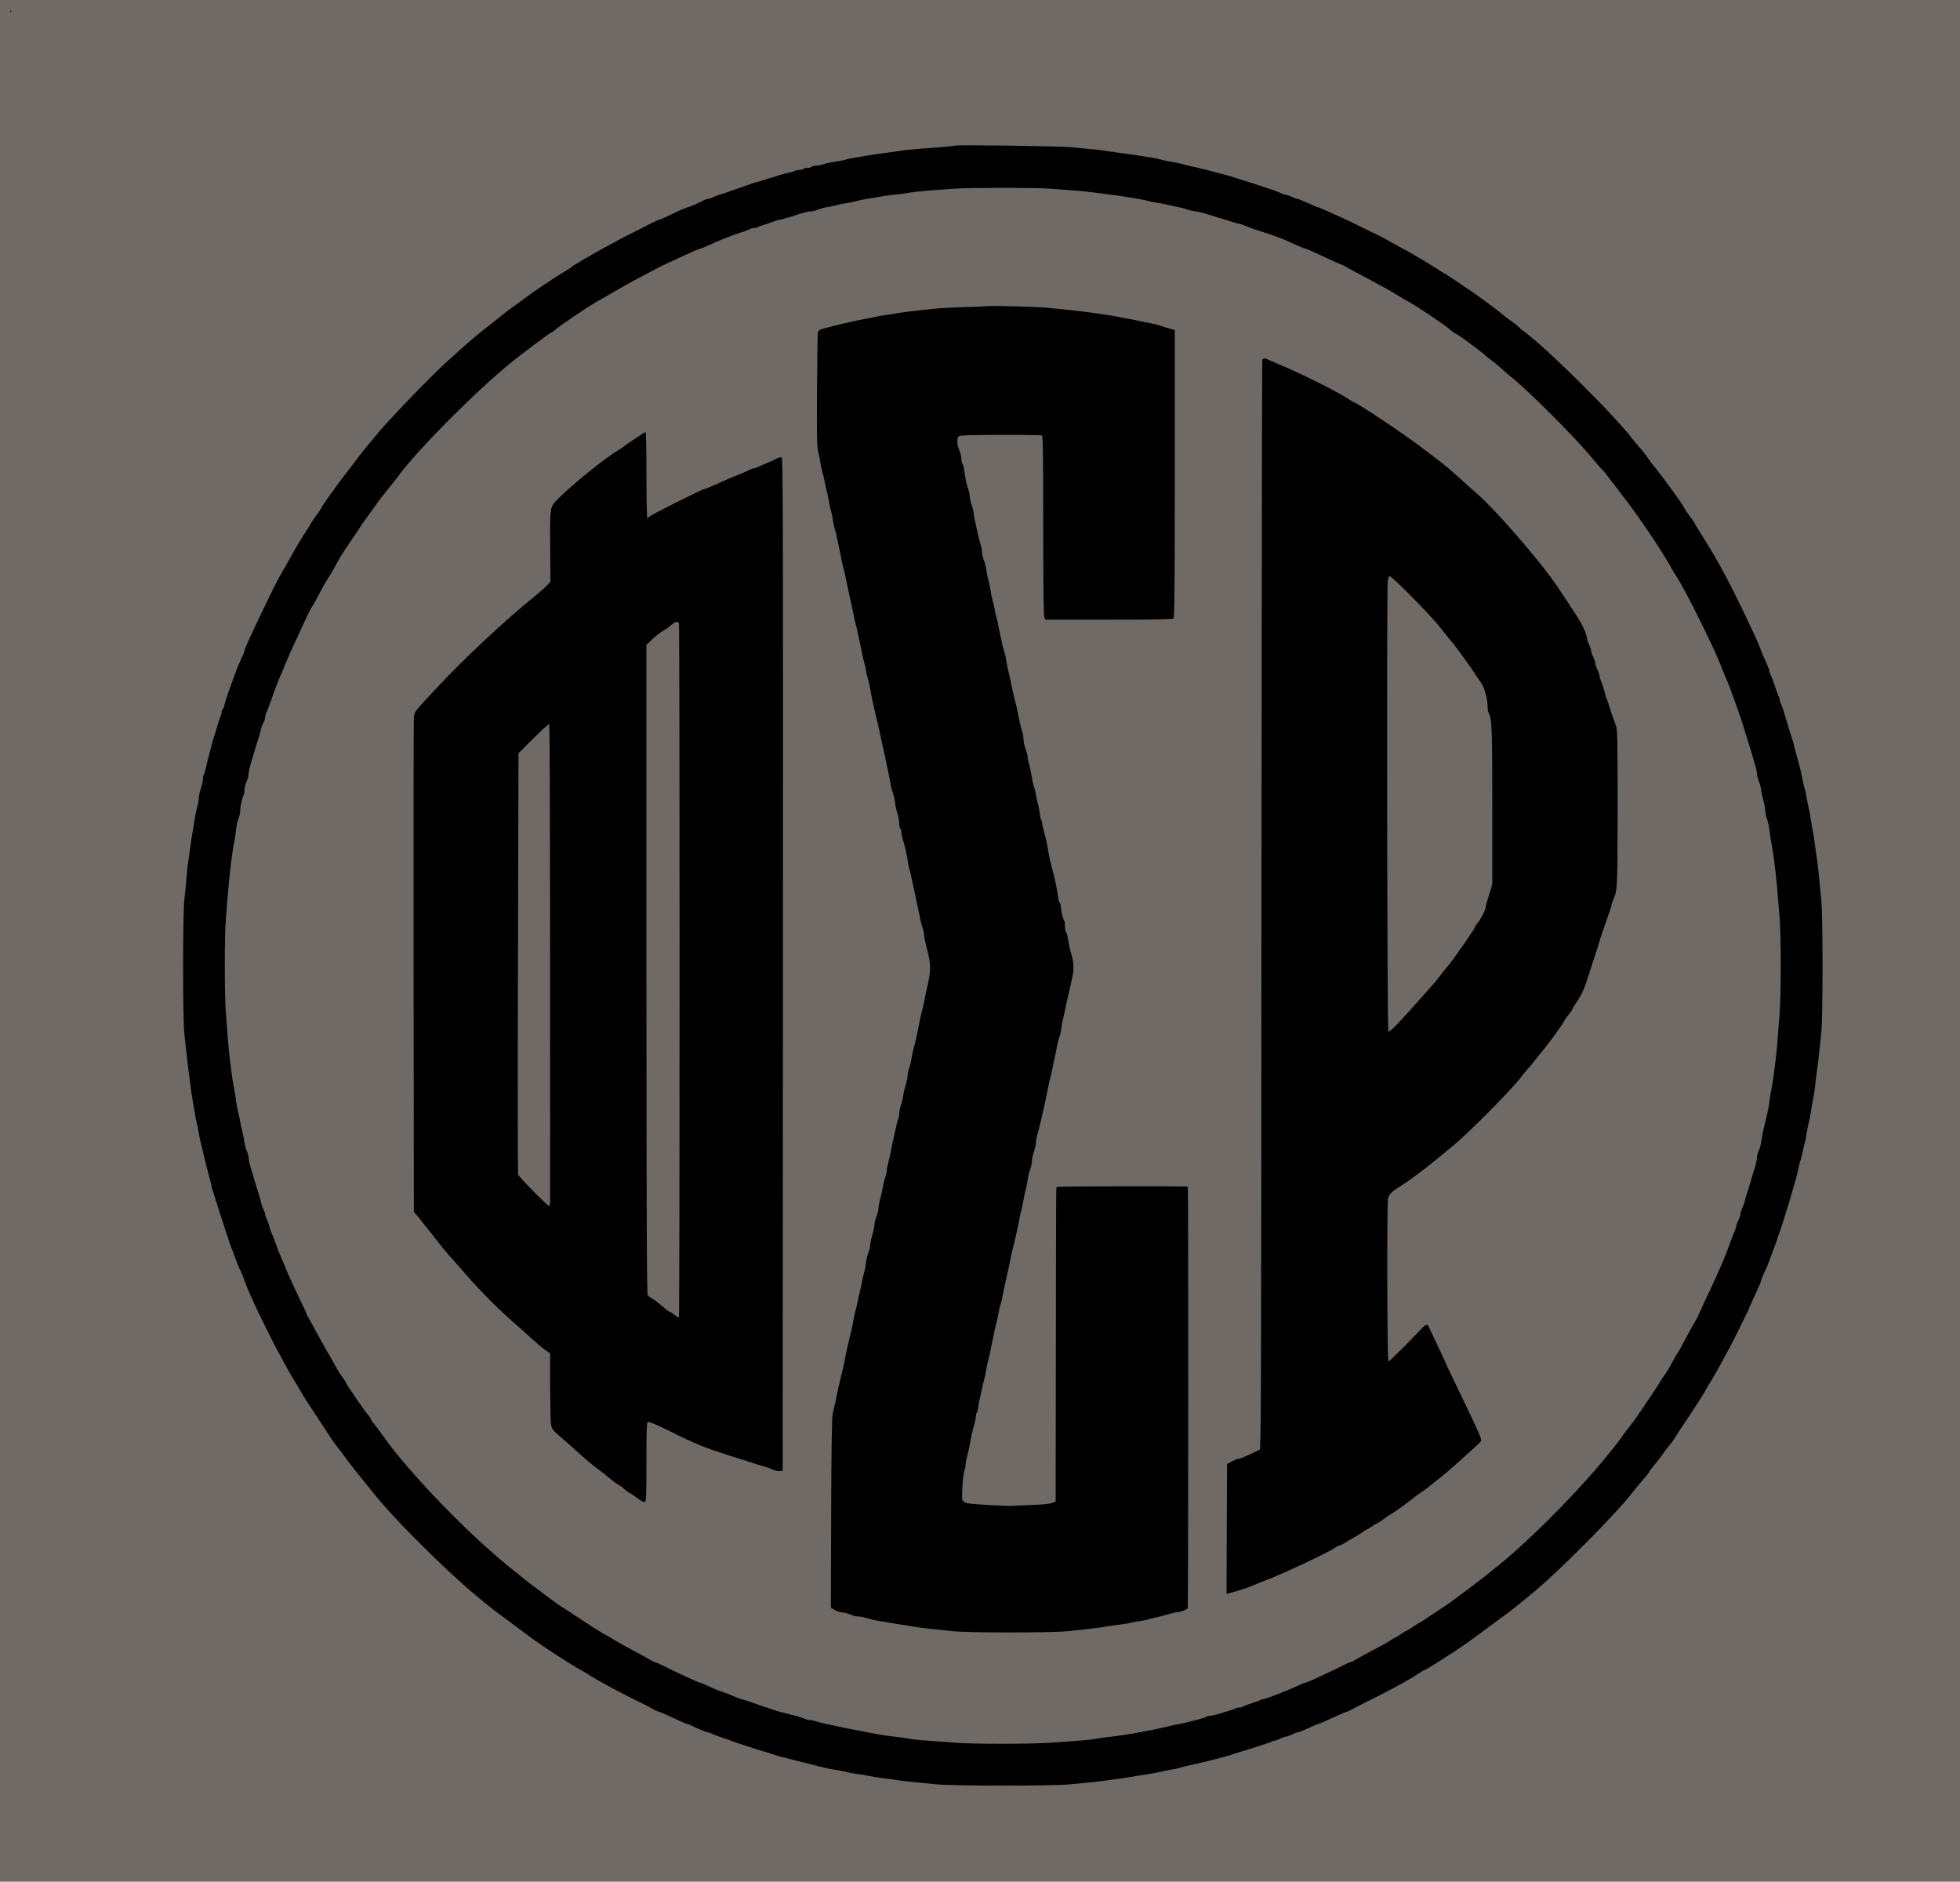 <svg xmlns="http://www.w3.org/2000/svg" version="1.0" width="1892pt" height="1816pt" viewBox="0 0 1892 1816" preserveAspectRatio="xMidYMid meet">
  <g transform="translate(0,1816) scale(0.1,-0.1)" stroke="none">
    <path d="M 0 0 H 18920.0 V 18160.0 H 0 Z" fill="#6f6a66" id="background"/>
    <path stroke="none" d="M100 18050 c0 -7 3 -10 7 -7 3 4 3 10 0 14 -4 3 -7 0 -7 -7z" fill="#000000" id="000000-000001"/>
    <path stroke="none" d="M9225 16755 c-5 -3 -75 -10 -155 -16 -242 -18 -342 -27 -410 -39 -36 -6 -101 -15 -145 -20 -44 -5 -105 -14 -135 -20 -30 -6 -82 -15 -115 -19 -33 -5 -78 -14 -100 -21 -22 -7 -67 -15 -100 -20 -33 -4 -82 -14 -110 -23 -27 -9 -64 -17 -82 -17 -17 0 -35 -4 -38 -10 -3 -5 -21 -10 -40 -10 -19 0 -37 -4 -40 -10 -3 -5 -21 -10 -39 -10 -17 0 -36 -4 -41 -8 -6 -5 -37 -14 -70 -21 -33 -7 -69 -17 -80 -22 -11 -4 -40 -13 -65 -20 -25 -6 -54 -15 -65 -19 -11 -5 -31 -11 -45 -15 -60 -15 -93 -26 -230 -75 -80 -28 -154 -54 -165 -57 -22 -5 -60 -20 -87 -34 -10 -5 -25 -9 -33 -9 -8 0 -23 -4 -33 -9 -44 -24 -152 -71 -161 -71 -12 0 -91 -35 -196 -86 -39 -19 -75 -34 -81 -34 -6 0 -55 -23 -110 -51 -54 -29 -117 -60 -139 -71 -56 -27 -104 -52 -146 -75 -19 -12 -80 -44 -135 -73 -54 -29 -111 -61 -126 -71 -14 -11 -29 -19 -33 -19 -3 0 -25 -13 -48 -28 -23 -15 -54 -34 -69 -41 -15 -8 -36 -22 -45 -31 -10 -9 -45 -31 -78 -50 -76 -44 -267 -172 -402 -272 -116 -84 -169 -124 -193 -145 -14 -11 -50 -41 -81 -65 -176 -136 -205 -161 -449 -382 -171 -156 -583 -585 -683 -711 -8 -11 -39 -48 -69 -83 -29 -35 -69 -84 -88 -110 -19 -26 -69 -91 -110 -144 -41 -53 -92 -120 -113 -150 -21 -29 -61 -84 -89 -123 -27 -38 -54 -79 -58 -90 -5 -11 -29 -47 -54 -80 -25 -33 -46 -64 -46 -68 0 -4 -18 -34 -40 -66 -49 -73 -105 -167 -173 -291 -17 -30 -46 -82 -66 -115 -34 -57 -79 -146 -190 -377 -112 -233 -171 -364 -171 -379 0 -6 -14 -40 -31 -77 -31 -68 -36 -80 -59 -142 -6 -19 -28 -78 -47 -130 -33 -89 -47 -134 -60 -188 -3 -12 -9 -25 -14 -28 -5 -3 -9 -14 -9 -25 0 -10 -4 -27 -9 -37 -5 -9 -19 -51 -31 -92 -12 -41 -28 -95 -37 -120 -8 -25 -17 -56 -20 -70 -3 -14 -13 -54 -23 -90 -10 -36 -24 -92 -31 -125 -7 -33 -16 -64 -21 -70 -4 -5 -8 -23 -8 -40 0 -18 -9 -58 -20 -91 -11 -32 -20 -73 -20 -91 0 -18 -7 -58 -16 -90 -9 -32 -20 -87 -25 -123 -5 -36 -13 -87 -19 -115 -6 -27 -15 -86 -20 -130 -6 -44 -15 -109 -21 -145 -5 -36 -14 -114 -19 -175 -5 -60 -14 -157 -21 -215 -15 -139 -15 -1136 0 -1280 21 -196 31 -285 40 -355 6 -38 15 -108 20 -155 6 -47 15 -110 21 -140 5 -30 14 -82 19 -115 5 -33 15 -80 21 -105 6 -25 15 -70 20 -100 4 -30 13 -73 20 -95 6 -22 15 -58 19 -80 11 -53 39 -165 62 -245 10 -36 19 -72 19 -80 0 -7 8 -39 19 -69 10 -31 42 -130 71 -221 29 -91 56 -174 60 -185 5 -11 11 -29 13 -40 3 -11 16 -49 30 -85 14 -36 31 -81 38 -100 19 -56 30 -83 49 -120 10 -19 28 -64 40 -99 12 -35 40 -103 62 -150 21 -47 43 -95 48 -106 16 -38 181 -370 198 -400 10 -16 44 -79 76 -140 33 -60 74 -132 91 -160 18 -27 44 -71 58 -96 28 -51 74 -123 193 -303 43 -65 93 -140 109 -166 17 -26 45 -65 62 -86 18 -22 48 -60 65 -85 41 -57 98 -131 163 -210 28 -34 79 -98 115 -143 170 -216 590 -641 914 -926 80 -71 276 -229 315 -255 16 -11 84 -60 149 -110 66 -49 148 -111 183 -136 113 -81 387 -257 451 -290 24 -12 61 -34 83 -49 22 -15 76 -46 120 -70 44 -24 96 -52 115 -63 19 -11 89 -47 155 -80 148 -73 180 -89 228 -116 21 -12 42 -21 46 -21 5 0 42 -15 83 -34 140 -65 189 -86 198 -86 6 0 18 -4 28 -10 39 -22 154 -70 168 -70 8 0 28 -7 43 -15 16 -8 64 -26 107 -40 44 -14 88 -30 99 -35 11 -5 38 -14 60 -21 22 -6 63 -20 90 -29 28 -10 84 -27 125 -39 41 -12 95 -29 120 -38 25 -8 61 -19 80 -23 19 -5 64 -16 100 -25 36 -10 82 -21 103 -26 20 -5 54 -13 75 -19 20 -5 66 -17 102 -26 36 -9 92 -20 125 -25 33 -4 78 -13 100 -19 22 -7 72 -16 110 -21 39 -4 90 -13 115 -19 25 -6 81 -15 125 -20 44 -5 109 -14 145 -20 36 -6 112 -15 170 -20 58 -6 155 -15 215 -21 154 -16 1125 -16 1280 0 66 6 163 16 215 21 52 5 124 14 160 20 36 5 99 14 140 19 41 6 100 15 130 21 30 5 84 14 120 19 36 5 85 15 110 21 25 6 70 15 100 20 30 4 71 13 90 19 19 7 55 16 80 21 25 5 65 14 90 20 25 6 63 15 85 20 22 5 58 14 80 20 22 6 56 15 75 20 19 4 55 15 80 23 25 9 79 26 120 38 41 12 98 29 125 39 28 10 70 23 95 31 25 7 49 16 54 21 6 4 17 8 26 8 9 0 35 9 58 20 22 11 48 20 57 20 9 0 33 9 55 20 22 11 46 20 55 20 8 0 54 18 101 40 47 22 89 40 94 40 8 0 64 25 198 86 41 19 78 34 83 34 4 0 25 10 46 21 21 12 92 48 158 81 219 108 403 208 489 267 25 17 49 31 54 31 9 0 111 64 287 178 99 65 222 153 353 252 62 47 126 94 143 105 28 18 154 120 274 219 259 216 804 766 953 961 25 33 72 90 104 126 32 36 58 69 58 74 0 5 22 34 48 64 27 31 63 79 82 106 18 28 45 64 61 80 15 17 40 51 56 77 26 43 66 103 144 218 51 76 131 202 157 250 13 25 39 68 57 95 17 28 58 100 91 160 32 61 67 124 76 140 21 36 188 373 188 379 0 2 15 37 34 78 66 142 86 189 86 199 0 6 14 40 31 77 32 68 37 81 58 142 7 19 24 64 38 100 14 36 27 74 30 85 2 11 8 29 13 40 41 104 176 555 190 635 4 25 13 61 20 80 7 19 16 55 20 80 5 25 14 63 20 85 7 22 16 67 20 100 5 33 14 78 20 100 7 22 16 69 21 105 5 36 13 88 20 115 6 28 15 86 20 130 4 44 13 114 19 155 10 73 18 144 41 360 16 144 16 1128 0 1280 -6 63 -16 162 -21 220 -5 58 -14 134 -19 170 -6 36 -15 101 -21 145 -5 44 -14 103 -20 130 -6 28 -15 79 -20 115 -4 36 -14 85 -20 110 -6 25 -15 70 -20 100 -4 30 -13 71 -19 90 -7 19 -16 58 -21 85 -8 50 -25 120 -60 245 -10 36 -20 76 -23 90 -3 14 -12 45 -20 70 -9 25 -26 79 -38 120 -35 120 -59 194 -69 212 -6 10 -10 25 -10 33 0 8 -4 23 -10 33 -5 9 -21 52 -35 96 -14 43 -32 91 -40 107 -8 15 -15 35 -15 44 0 8 -15 48 -34 88 -19 40 -42 95 -52 122 -9 28 -39 97 -66 155 -226 481 -337 690 -510 961 -32 49 -58 93 -58 97 0 4 -21 34 -46 67 -25 33 -49 69 -54 80 -4 11 -31 52 -58 90 -28 39 -68 94 -89 123 -45 64 -154 205 -163 212 -3 3 -23 30 -43 60 -20 30 -55 75 -78 99 -22 25 -53 61 -67 80 -168 224 -831 882 -1048 1040 -22 15 -46 36 -54 45 -8 10 -39 35 -70 56 -30 21 -64 46 -75 57 -11 10 -45 36 -75 59 -30 22 -91 67 -135 100 -43 32 -94 68 -111 79 -18 11 -80 53 -138 93 -58 39 -109 72 -112 72 -3 0 -31 18 -63 40 -33 21 -99 62 -147 91 -49 28 -105 60 -124 72 -19 11 -66 37 -105 57 -38 21 -92 50 -120 67 -27 16 -68 37 -90 47 -43 20 -43 20 -190 93 -55 28 -129 63 -165 78 -36 16 -98 43 -138 62 -39 18 -76 33 -81 33 -5 0 -48 18 -95 40 -47 22 -93 40 -101 40 -9 0 -33 9 -55 20 -22 11 -46 20 -55 20 -8 0 -34 9 -58 19 -23 11 -73 30 -112 41 -38 12 -92 30 -120 40 -27 9 -84 28 -125 40 -41 13 -95 30 -120 38 -25 8 -61 18 -80 22 -19 5 -71 18 -115 30 -44 12 -98 26 -120 30 -67 15 -128 29 -170 41 -22 6 -65 15 -95 19 -30 4 -73 13 -95 20 -22 7 -67 16 -100 21 -33 5 -89 13 -125 19 -36 6 -99 15 -140 20 -41 5 -104 14 -140 20 -62 11 -108 16 -370 40 -113 10 -1085 23 -1105 15z" fill="#000000" id="000000-000002"/>
    <path stroke="none" d="M10145 16339 c253 -19 351 -28 425 -38 41 -6 113 -15 160 -21 47 -5 110 -14 140 -20 30 -5 82 -14 115 -19 33 -5 78 -14 100 -21 22 -6 67 -15 100 -20 33 -4 78 -14 100 -20 22 -6 63 -15 90 -19 28 -5 64 -14 80 -21 17 -7 55 -16 85 -20 30 -4 75 -14 100 -23 25 -8 79 -25 120 -37 41 -12 95 -28 120 -37 25 -8 56 -17 70 -20 14 -2 34 -8 45 -12 11 -5 31 -13 45 -18 44 -18 124 -45 155 -53 38 -10 183 -63 227 -84 103 -47 172 -76 179 -76 9 0 76 -30 214 -94 50 -24 106 -49 125 -56 19 -7 40 -17 45 -21 6 -4 40 -23 78 -43 37 -20 97 -52 135 -72 37 -20 99 -54 137 -74 39 -20 102 -56 140 -80 39 -24 95 -57 125 -73 81 -45 348 -224 399 -269 24 -21 48 -38 53 -38 13 0 246 -172 292 -215 11 -11 37 -31 56 -44 19 -14 60 -47 90 -75 31 -28 76 -67 100 -86 150 -118 607 -574 763 -762 53 -64 101 -120 107 -123 6 -3 42 -48 80 -98 38 -51 98 -128 132 -172 124 -158 359 -505 438 -645 29 -52 61 -106 71 -120 35 -51 155 -275 235 -440 121 -248 155 -321 204 -445 17 -44 40 -98 50 -120 30 -66 153 -414 170 -480 4 -16 15 -50 23 -75 9 -25 25 -79 37 -120 12 -41 30 -103 41 -136 10 -34 19 -75 19 -92 0 -16 8 -47 17 -68 9 -22 20 -61 24 -89 3 -27 14 -76 23 -108 9 -32 16 -72 16 -90 0 -18 8 -52 16 -77 9 -25 20 -76 25 -115 5 -38 13 -95 19 -125 14 -74 28 -175 41 -290 10 -94 17 -165 38 -430 14 -170 14 -730 0 -915 -19 -261 -28 -370 -38 -445 -5 -41 -14 -113 -20 -160 -6 -47 -16 -105 -21 -130 -6 -25 -15 -76 -19 -115 -4 -38 -15 -99 -24 -135 -35 -141 -49 -207 -56 -260 -4 -30 -15 -69 -24 -87 -9 -18 -17 -46 -17 -64 0 -17 -9 -59 -19 -93 -11 -33 -29 -95 -41 -136 -12 -41 -28 -95 -37 -120 -8 -25 -18 -56 -20 -70 -3 -14 -13 -44 -24 -67 -10 -24 -19 -51 -19 -61 0 -10 -9 -37 -20 -60 -11 -22 -20 -48 -20 -57 0 -8 -9 -34 -19 -58 -11 -23 -31 -73 -44 -112 -47 -131 -95 -243 -197 -460 -54 -115 -94 -203 -113 -245 -6 -14 -19 -36 -28 -50 -9 -14 -40 -70 -69 -124 -64 -121 -90 -168 -100 -181 -9 -12 -45 -75 -74 -130 -12 -22 -36 -60 -55 -85 -18 -25 -36 -52 -39 -60 -3 -8 -46 -75 -96 -148 -50 -73 -104 -154 -121 -179 -16 -25 -51 -71 -76 -102 -25 -31 -54 -69 -64 -86 -24 -36 -122 -161 -213 -269 -302 -358 -740 -791 -1030 -1018 -26 -20 -63 -50 -82 -66 -30 -25 -192 -148 -340 -257 -25 -18 -59 -41 -76 -51 -17 -11 -72 -47 -122 -81 -50 -35 -94 -63 -97 -63 -3 0 -33 -18 -65 -40 -32 -22 -62 -40 -65 -40 -4 0 -26 -14 -50 -30 -24 -17 -47 -30 -50 -30 -4 0 -19 -8 -33 -19 -34 -24 -84 -52 -197 -111 -49 -26 -114 -61 -143 -78 -29 -18 -57 -32 -63 -32 -6 0 -36 -13 -67 -29 -31 -17 -95 -48 -142 -69 -47 -22 -115 -54 -152 -71 -37 -17 -71 -31 -77 -31 -6 0 -41 -14 -78 -31 -66 -30 -97 -44 -138 -59 -11 -5 -56 -22 -100 -39 -44 -17 -87 -31 -96 -31 -8 0 -19 -4 -25 -8 -5 -5 -29 -14 -54 -21 -47 -14 -83 -27 -112 -42 -10 -5 -28 -9 -41 -9 -13 0 -27 -4 -33 -8 -5 -5 -29 -14 -54 -21 -25 -7 -73 -21 -106 -32 -34 -10 -73 -19 -86 -19 -13 0 -28 -4 -34 -8 -5 -5 -27 -13 -49 -19 -128 -34 -175 -46 -220 -53 -27 -5 -68 -13 -90 -19 -22 -7 -62 -16 -90 -21 -27 -5 -72 -14 -100 -20 -135 -28 -263 -49 -365 -60 -47 -5 -112 -14 -145 -20 -58 -11 -126 -17 -445 -39 -189 -13 -735 -14 -920 0 -332 24 -388 28 -445 39 -33 6 -98 15 -145 20 -47 5 -107 14 -135 19 -27 5 -77 14 -110 20 -33 6 -82 16 -110 22 -27 5 -72 14 -100 19 -27 5 -70 14 -95 20 -25 6 -69 15 -98 21 -29 5 -72 16 -95 24 -23 8 -54 15 -68 15 -15 0 -44 7 -65 17 -22 9 -55 20 -74 24 -19 4 -53 13 -75 19 -22 6 -56 15 -75 19 -19 5 -53 15 -75 23 -22 8 -58 21 -80 27 -22 7 -49 16 -60 20 -44 18 -122 44 -150 50 -17 5 -46 15 -65 23 -60 27 -142 58 -152 58 -4 0 -47 18 -94 40 -47 22 -90 40 -95 40 -12 0 -231 100 -351 161 -43 21 -82 39 -88 39 -5 0 -33 14 -62 31 -29 18 -100 56 -158 87 -58 30 -122 66 -143 79 -21 13 -54 33 -73 44 -19 10 -49 28 -68 38 -39 22 -141 88 -265 170 -46 31 -99 65 -117 76 -18 11 -59 39 -91 63 -192 142 -251 187 -279 211 -17 14 -60 48 -95 76 -413 323 -1021 948 -1277 1315 -17 25 -49 68 -71 95 -23 28 -41 54 -41 59 0 6 -17 30 -38 55 -40 48 -202 286 -202 297 0 3 -17 29 -37 57 -21 28 -47 70 -59 92 -11 22 -30 56 -41 75 -11 19 -36 62 -55 95 -19 33 -56 100 -83 149 -26 49 -60 111 -76 138 -16 27 -29 52 -29 56 0 4 -13 34 -29 67 -110 228 -149 314 -181 396 -12 29 -32 76 -44 104 -13 27 -33 79 -45 115 -13 36 -31 84 -42 107 -10 24 -19 50 -19 58 0 9 -9 35 -20 57 -11 23 -20 49 -20 58 0 9 -8 32 -17 50 -9 19 -20 50 -24 69 -3 20 -14 56 -22 81 -9 25 -25 79 -37 120 -12 41 -30 103 -41 136 -10 34 -19 75 -19 91 0 17 -8 45 -17 64 -10 19 -20 59 -24 89 -4 30 -12 73 -18 95 -7 22 -16 65 -21 95 -4 30 -14 73 -20 95 -7 22 -16 72 -21 110 -4 39 -13 93 -19 120 -6 28 -15 82 -20 120 -5 39 -14 108 -20 155 -6 47 -15 137 -20 200 -5 63 -14 176 -19 250 -14 174 -14 758 0 920 6 69 14 175 19 235 16 189 42 404 60 490 6 28 14 84 19 125 4 41 15 92 25 114 9 21 16 57 16 80 1 43 21 130 33 142 4 4 7 24 7 45 0 20 9 58 20 84 11 26 20 60 20 77 0 17 9 58 19 92 10 33 29 95 41 136 11 41 28 95 37 120 8 25 17 56 20 70 4 25 17 59 34 92 5 10 9 27 9 38 0 11 4 28 9 38 11 21 23 52 46 117 36 103 57 161 71 193 8 17 20 47 28 65 8 17 24 56 36 86 24 61 47 113 96 219 19 39 46 98 60 130 49 109 98 207 110 222 7 8 38 65 69 125 32 61 71 129 87 153 16 23 42 66 57 95 50 94 70 126 153 249 46 66 91 134 101 150 9 16 39 58 65 93 26 35 65 90 87 121 22 32 72 96 110 143 39 47 86 107 105 133 190 257 752 821 1095 1098 105 85 367 280 375 280 6 0 27 15 47 33 42 38 318 223 391 264 26 14 99 56 162 93 63 37 156 89 205 115 50 26 124 66 165 88 97 51 117 61 165 82 22 10 72 33 110 51 120 55 185 84 194 84 7 0 76 29 179 76 41 19 190 74 217 81 21 5 59 20 87 34 10 5 28 9 41 9 13 0 27 4 33 8 5 5 29 14 54 21 25 7 67 22 94 32 27 10 55 19 63 19 8 0 42 9 76 19 171 54 197 61 225 61 16 0 47 8 68 17 22 9 62 20 89 24 28 4 68 13 90 19 22 6 67 16 100 20 33 5 76 14 95 20 19 6 64 16 100 21 36 5 88 14 115 19 28 6 91 15 140 20 50 5 117 14 150 20 61 11 230 26 435 39 171 11 786 11 935 0z" fill="#6f6a66" id="6f6a66-000002"/>
    <path stroke="none" d="M9525 15205 c-5 -2 -102 -6 -215 -9 -113 -3 -245 -10 -295 -16 -49 -6 -128 -14 -175 -19 -47 -5 -116 -14 -155 -20 -38 -7 -99 -16 -135 -21 -36 -5 -85 -14 -110 -20 -25 -6 -70 -15 -100 -20 -30 -5 -75 -14 -100 -20 -25 -6 -63 -15 -85 -20 -42 -8 -140 -33 -213 -53 -29 -8 -44 -18 -47 -32 -3 -11 -6 -263 -8 -560 -3 -438 -1 -550 11 -595 8 -30 18 -80 22 -110 5 -30 14 -71 20 -90 6 -19 15 -57 20 -85 5 -27 13 -68 20 -90 6 -22 15 -65 20 -95 4 -30 14 -73 20 -95 7 -22 15 -65 20 -95 4 -30 13 -71 20 -90 7 -19 16 -57 20 -85 5 -27 14 -70 20 -95 6 -25 15 -67 20 -95 4 -27 13 -68 20 -90 6 -22 16 -60 20 -85 5 -25 14 -67 20 -95 6 -27 15 -70 20 -95 5 -25 14 -65 20 -90 6 -25 15 -67 20 -95 5 -27 14 -68 20 -90 7 -22 16 -60 20 -85 5 -25 14 -65 20 -90 5 -25 14 -67 19 -95 5 -27 15 -68 21 -90 7 -22 15 -62 20 -90 4 -27 13 -66 20 -85 6 -19 15 -60 20 -90 5 -30 14 -75 19 -100 6 -25 15 -65 20 -90 5 -25 16 -70 23 -100 8 -30 21 -82 27 -115 23 -108 47 -219 56 -255 4 -14 11 -47 15 -75 5 -27 14 -70 20 -95 6 -25 13 -63 16 -85 3 -22 15 -65 25 -96 10 -30 19 -69 19 -85 0 -16 9 -58 20 -94 11 -36 20 -84 20 -107 0 -23 5 -45 10 -48 6 -3 10 -18 10 -32 0 -15 4 -40 10 -57 23 -76 44 -165 51 -216 4 -30 12 -73 19 -95 6 -22 16 -60 20 -85 5 -25 14 -65 20 -90 6 -25 15 -67 20 -95 5 -27 14 -70 20 -95 6 -25 15 -67 20 -95 4 -27 15 -70 24 -95 9 -25 16 -58 16 -73 0 -16 9 -61 19 -100 51 -189 51 -239 1 -447 -5 -25 -14 -67 -19 -95 -5 -27 -15 -68 -21 -90 -6 -22 -16 -62 -21 -90 -18 -100 -44 -219 -59 -270 -6 -22 -16 -65 -21 -97 -4 -31 -15 -76 -24 -100 -8 -23 -15 -57 -15 -74 0 -17 -8 -57 -19 -90 -10 -32 -21 -80 -24 -105 -4 -26 -13 -66 -22 -90 -8 -24 -15 -59 -15 -77 0 -18 -4 -40 -9 -50 -5 -9 -15 -44 -21 -77 -7 -33 -19 -87 -27 -120 -8 -33 -19 -82 -23 -110 -4 -27 -15 -76 -24 -108 -9 -32 -16 -70 -16 -85 0 -15 -8 -47 -17 -72 -9 -25 -19 -67 -23 -95 -4 -27 -15 -76 -24 -108 -9 -32 -16 -71 -16 -87 0 -17 -9 -53 -20 -82 -11 -29 -20 -66 -20 -83 0 -16 -9 -59 -20 -95 -11 -36 -20 -79 -20 -96 0 -17 -8 -49 -17 -70 -9 -22 -20 -66 -24 -99 -4 -33 -12 -78 -19 -100 -6 -22 -15 -62 -20 -90 -5 -27 -13 -68 -20 -90 -6 -22 -15 -62 -20 -90 -5 -27 -14 -66 -20 -85 -6 -19 -15 -60 -20 -90 -5 -30 -14 -75 -20 -100 -6 -25 -15 -63 -20 -85 -5 -22 -14 -60 -20 -85 -6 -25 -15 -67 -20 -95 -8 -53 -31 -150 -56 -250 -9 -33 -20 -82 -24 -110 -5 -27 -14 -70 -20 -95 -6 -25 -16 -65 -22 -90 -8 -31 -13 -324 -15 -961 l-3 -915 39 -22 c21 -12 49 -22 62 -22 24 0 82 -16 111 -31 10 -5 33 -9 51 -9 19 0 60 -9 93 -19 32 -10 82 -21 109 -25 28 -3 73 -10 100 -16 28 -6 82 -15 120 -20 39 -5 95 -14 125 -20 30 -6 100 -15 155 -20 55 -5 143 -15 195 -21 131 -18 971 -18 1135 -1 260 28 292 32 350 42 33 6 94 15 135 20 41 4 95 13 120 20 25 6 65 14 90 16 25 3 54 9 65 13 11 5 47 14 80 21 33 6 88 20 121 31 34 10 73 19 87 19 28 0 93 25 102 39 6 11 7 4062 1 4068 -7 7 -1258 4 -1265 -2 -7 -8 -7 55 -9 -1643 l-2 -1393 -33 -14 c-20 -8 -92 -16 -192 -19 -88 -3 -169 -7 -180 -9 -43 -5 -403 15 -443 25 -29 7 -46 18 -52 32 -10 27 6 259 20 285 5 11 10 33 10 50 0 16 7 56 16 88 9 32 20 81 24 108 8 53 35 170 51 221 5 17 9 42 9 55 0 14 4 29 9 35 5 5 11 29 14 54 3 25 10 65 17 90 6 25 15 65 20 90 4 25 14 63 20 85 7 22 16 65 20 95 4 30 13 73 20 95 6 22 16 63 21 90 5 28 13 70 19 95 5 25 14 68 20 95 5 28 14 68 21 90 6 22 14 63 19 90 5 28 14 66 21 85 6 19 15 58 19 85 5 28 14 70 20 95 6 25 15 65 20 90 5 25 14 65 20 90 5 25 14 68 19 95 5 28 15 68 21 90 6 22 16 60 21 85 5 25 14 65 20 90 6 25 14 68 19 95 4 28 13 68 20 90 6 22 15 65 20 95 4 30 14 73 20 95 7 22 15 67 20 100 4 33 15 77 24 99 9 21 16 55 16 75 0 20 9 63 20 95 11 33 20 73 20 89 0 17 4 44 9 61 15 48 56 220 71 291 4 22 13 65 20 95 7 30 16 75 20 100 5 25 13 63 20 85 6 22 15 63 20 90 5 28 14 70 20 95 6 25 13 59 16 75 8 48 25 118 34 140 5 11 11 40 14 65 2 25 9 65 16 90 6 25 15 65 20 90 5 25 14 65 19 90 6 25 15 65 21 90 5 25 14 65 20 90 29 116 29 176 0 275 -11 37 -23 93 -37 173 -3 18 -9 35 -14 38 -5 3 -9 27 -9 53 0 26 -3 51 -7 55 -11 11 -32 97 -33 133 0 17 -4 34 -9 37 -9 6 -13 24 -30 136 -5 30 -16 83 -25 118 -9 34 -23 90 -32 125 -9 34 -20 87 -24 117 -8 56 -33 169 -51 226 -5 17 -9 39 -9 50 0 11 -4 24 -9 29 -5 6 -11 33 -14 60 -3 28 -10 68 -17 90 -6 22 -15 63 -20 90 -4 28 -13 66 -20 85 -7 19 -16 60 -20 90 -4 30 -15 81 -24 113 -9 32 -16 68 -16 80 0 12 -9 47 -20 77 -11 30 -20 70 -20 89 0 19 -4 48 -9 65 -15 48 -28 105 -41 171 -13 70 -22 106 -45 195 -9 36 -21 88 -25 115 -5 28 -14 68 -20 90 -10 37 -21 93 -35 175 -4 19 -10 44 -15 55 -5 11 -11 34 -14 50 -2 17 -10 50 -16 75 -6 25 -15 68 -20 95 -4 28 -13 68 -20 90 -6 22 -16 63 -20 90 -5 28 -14 68 -21 90 -6 22 -15 65 -19 95 -4 30 -13 73 -20 95 -7 22 -15 65 -19 95 -4 30 -15 72 -24 94 -9 21 -17 52 -17 69 0 17 -4 44 -9 61 -24 79 -71 288 -71 316 0 14 -9 52 -20 84 -11 33 -20 73 -20 90 0 17 -8 51 -17 76 -15 41 -22 76 -39 193 -4 20 -10 40 -15 43 -5 3 -9 23 -9 44 0 21 -9 59 -20 85 -24 55 -26 118 -5 135 11 9 110 13 402 13 214 1 394 -2 401 -6 9 -7 12 -191 12 -867 0 -534 4 -868 10 -884 l10 -26 613 0 c463 0 616 3 625 12 9 9 12 333 12 1398 l0 1386 -47 12 c-27 7 -68 20 -93 29 -25 9 -67 19 -95 24 -27 4 -70 13 -95 19 -25 6 -70 15 -100 20 -30 5 -77 14 -105 20 -27 6 -79 15 -115 20 -36 5 -96 14 -135 20 -68 10 -185 24 -295 35 -30 3 -98 10 -150 15 -97 10 -567 22 -585 15z" fill="#000000" id="000000-000003"/>
    <path stroke="none" d="M12185 14688 c-3 -7 -6 -2375 -8 -5262 -2 -4654 -4 -5250 -17 -5257 -70 -36 -191 -89 -204 -89 -16 0 -27 -4 -81 -33 l-30 -16 -3 -627 -2 -626 22 5 c85 21 187 55 268 90 19 9 55 23 80 32 177 67 641 285 681 321 8 8 21 14 27 14 11 0 76 34 97 50 6 4 33 20 60 35 28 15 64 38 82 51 17 13 35 24 38 24 4 0 26 14 50 30 24 17 47 30 52 30 4 0 32 18 61 40 29 22 55 40 58 40 8 0 183 125 229 163 22 19 59 46 83 61 23 15 59 41 80 59 20 18 64 53 96 77 60 45 359 313 385 343 20 25 28 6 -260 606 -39 80 -74 155 -78 166 -9 22 -51 112 -161 344 -13 29 -29 21 -96 -51 -115 -122 -282 -288 -291 -288 -13 0 -16 1537 -4 1577 11 37 44 70 116 113 80 49 231 161 359 267 28 24 96 79 151 124 157 129 594 571 665 673 8 12 29 37 46 56 18 19 55 64 84 100 28 36 65 83 83 104 64 78 197 262 197 273 0 4 18 31 40 58 22 28 40 54 40 58 0 4 17 34 39 65 56 84 72 120 130 302 29 91 59 185 68 210 8 25 19 59 23 75 4 17 16 53 25 80 10 28 26 73 35 100 9 28 25 73 35 100 9 28 20 61 22 75 3 14 12 41 21 60 35 77 36 112 37 870 0 718 -1 757 -19 805 -27 72 -52 144 -67 195 -7 25 -16 50 -20 55 -3 6 -12 35 -19 65 -7 30 -21 74 -31 97 -11 24 -19 51 -19 61 0 10 -9 37 -20 60 -11 22 -20 49 -20 60 0 10 -9 37 -20 60 -11 22 -20 49 -20 60 0 10 -9 37 -20 60 -11 22 -20 50 -20 61 0 21 -29 96 -57 146 -32 59 -227 354 -290 440 -187 252 -548 663 -698 795 -22 19 -103 91 -179 160 -76 69 -169 148 -206 175 -38 28 -95 70 -126 95 -161 128 -671 470 -700 470 -3 0 -25 14 -49 30 -93 64 -473 254 -670 334 -49 21 -98 42 -107 47 -25 13 -48 11 -53 -3z" fill="#000000" id="000000-000004"/>
    <path stroke="none" d="M13587 12442 c167 -167 278 -287 335 -363 35 -46 43 -55 108 -134 54 -66 173 -232 225 -314 6 -9 22 -32 36 -51 36 -48 69 -162 69 -240 0 -22 4 -48 9 -58 33 -63 36 -133 36 -897 l0 -760 -23 -75 c-39 -125 -42 -136 -42 -151 0 -21 -54 -124 -79 -150 -12 -13 -21 -27 -21 -31 0 -9 -22 -43 -92 -145 -115 -165 -135 -192 -177 -243 -26 -30 -60 -73 -76 -95 -16 -22 -52 -65 -79 -95 -27 -30 -63 -71 -80 -90 -233 -264 -321 -355 -334 -346 -12 7 -17 4258 -6 4349 4 28 12 47 19 47 7 0 84 -71 172 -158z" fill="#6f6a66" id="6f6a66-000003"/>
    <path stroke="none" d="M6125 13923 c-55 -36 -102 -69 -105 -73 -3 -3 -25 -18 -50 -33 -140 -86 -451 -337 -586 -474 -77 -78 -76 -71 -73 -483 l2 -315 -39 -40 c-21 -23 -75 -70 -119 -105 -267 -215 -677 -597 -931 -870 -227 -243 -222 -237 -229 -293 -3 -29 -4 -1114 -3 -2412 l3 -2361 38 -44 c20 -25 78 -97 128 -160 134 -172 149 -190 209 -255 30 -34 98 -110 150 -170 118 -137 304 -322 440 -440 57 -49 138 -122 181 -162 43 -39 99 -86 124 -103 l45 -31 0 -322 c1 -177 5 -342 9 -367 8 -38 18 -53 66 -95 32 -27 121 -106 198 -175 77 -69 165 -143 196 -164 31 -22 58 -42 61 -45 15 -18 109 -90 135 -104 17 -8 39 -25 50 -37 11 -12 33 -29 50 -37 16 -9 54 -33 82 -55 31 -24 59 -38 68 -34 13 5 15 55 15 386 0 340 2 381 16 387 10 3 81 -26 178 -74 88 -44 177 -87 196 -96 19 -8 60 -26 90 -39 30 -14 71 -30 90 -37 19 -7 44 -16 55 -21 11 -4 38 -13 60 -19 22 -7 49 -16 60 -20 11 -5 81 -27 155 -50 74 -24 155 -49 180 -58 25 -8 59 -18 75 -22 17 -5 47 -16 67 -25 20 -10 49 -16 65 -14 l28 3 3 4888 c2 4261 0 4888 -12 4893 -8 3 -28 -1 -43 -9 -15 -8 -45 -22 -65 -31 -21 -9 -55 -23 -75 -32 -21 -9 -46 -20 -55 -25 -10 -5 -24 -9 -33 -9 -8 0 -29 -8 -47 -18 -18 -10 -60 -29 -93 -41 -33 -13 -78 -31 -100 -41 -22 -10 -56 -25 -75 -33 -19 -8 -61 -27 -93 -41 -32 -14 -62 -26 -68 -26 -19 0 -516 -249 -529 -265 -7 -8 -16 -15 -21 -15 -5 0 -9 184 -9 415 0 228 -3 415 -8 415 -4 0 -52 -30 -107 -67z" fill="#000000" id="000000-000005"/>
    <path stroke="none" d="M6554 12144 c8 -21 8 -6689 0 -6697 -4 -3 -23 7 -43 23 -19 17 -41 30 -47 30 -6 0 -39 25 -73 55 -34 30 -76 62 -94 71 -17 10 -37 24 -44 33 -10 13 -12 702 -13 3147 l0 3131 58 55 c32 31 76 65 97 76 22 12 58 37 80 56 44 38 69 45 79 20z" fill="#6f6a66" id="6f6a66-000004"/>
    <path stroke="none" d="M5310 8910 c0 -1240 1 -2285 0 -2322 0 -38 -4 -68 -9 -68 -15 0 -293 282 -300 305 -3 11 -4 930 -1 2042 l5 2023 145 145 c79 79 148 141 152 137 4 -4 8 -1022 8 -2262z" fill="#6f6a66" id="6f6a66-000005"/>
  </g>
</svg>
